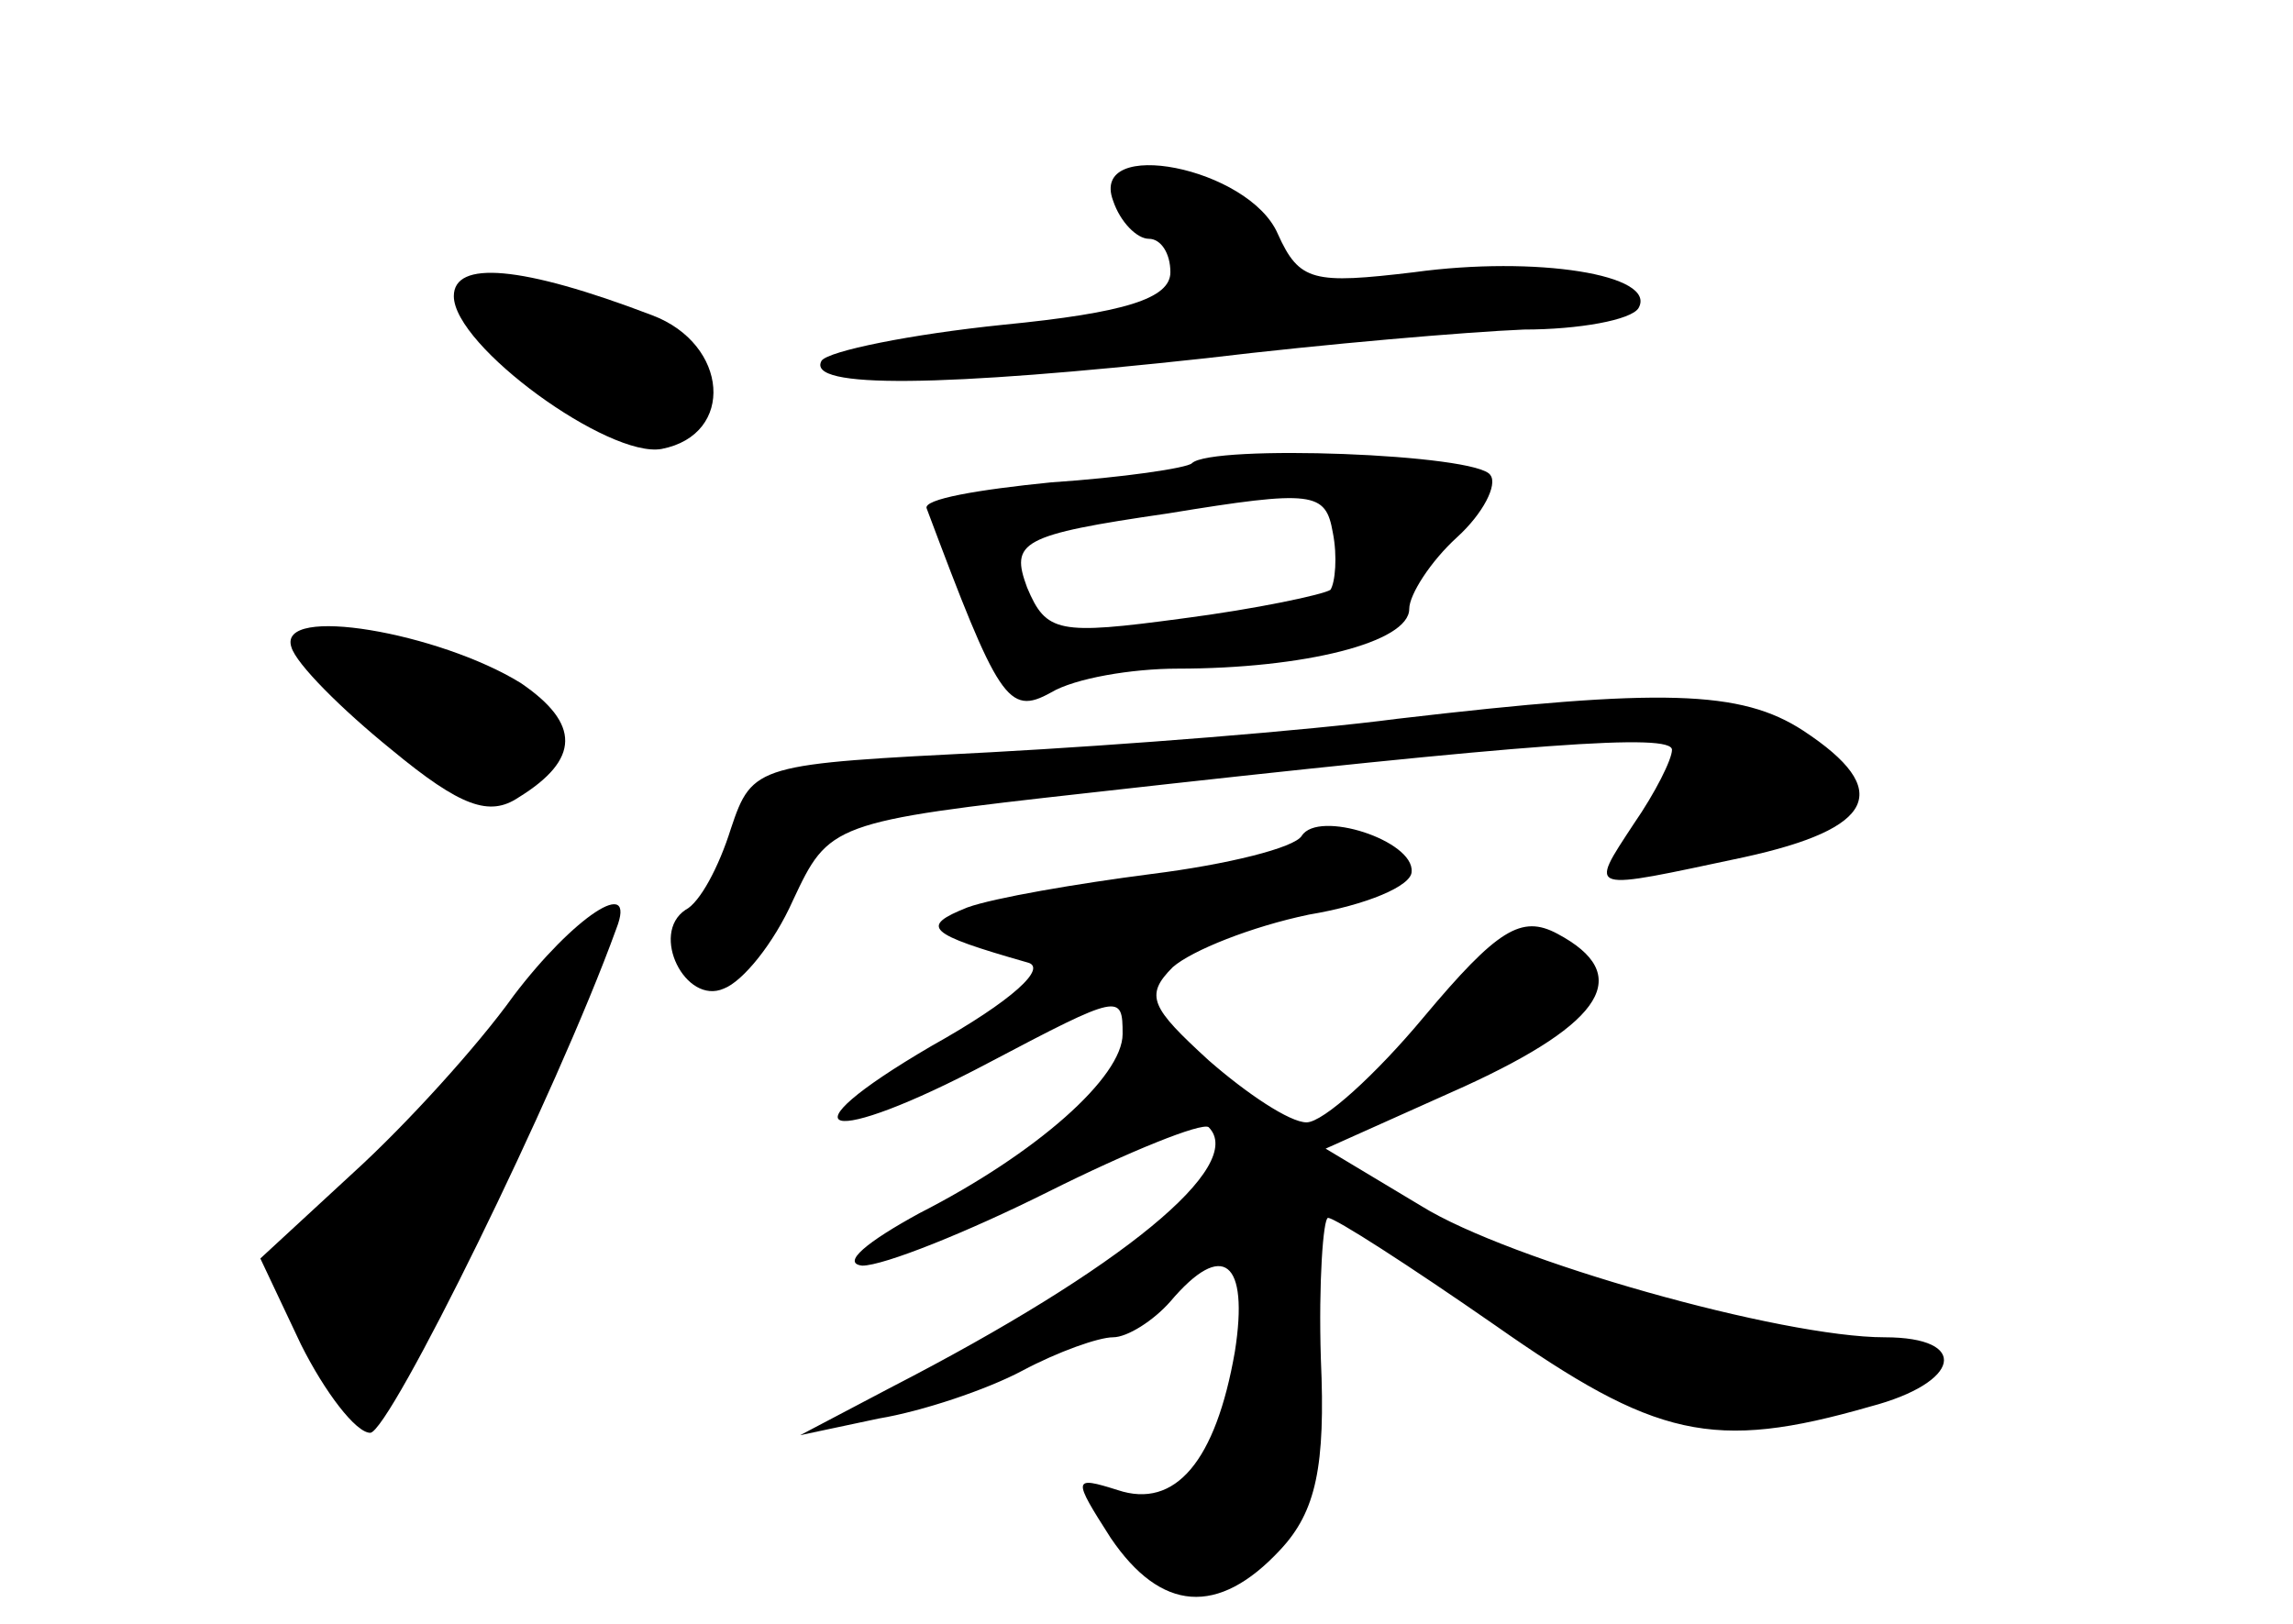 <?xml version="1.0" standalone="no"?>
<!DOCTYPE svg PUBLIC "-//W3C//DTD SVG 20010904//EN"
 "http://www.w3.org/TR/2001/REC-SVG-20010904/DTD/svg10.dtd">
<svg version="1.0" xmlns="http://www.w3.org/2000/svg"
 width="96pt" height="68pt" viewBox="0 0 96 68"
 preserveAspectRatio="xMidYMid meet">
<g transform="translate(0,68) scale(0.1,-0.1)"
fill="#000000" stroke="none">
<path d="M466 596 c3 -9 10 -16 15 -16 5 0 9 -6 9 -14 0 -11 -19 -17 -70 -22
-39 -4 -73 -11 -76 -15 -7 -12 51 -11 161 1 50 6 109 11 133 12 23 0 45 4 48
9 8 14 -43 22 -94 15 -42 -5 -48 -4 -57 16 -12 28 -79 41 -69 14z"/>
<path d="M190 556 c0 -21 65 -68 87 -64 31 6 28 44 -4 56 -55 21 -83 23 -83 8z"/>
<path d="M499 486 c-2 -2 -29 -6 -59 -8 -30 -3 -54 -7 -52 -11 30 -80 34 -87
52 -77 10 6 34 10 53 10 53 0 97 11 97 25 0 6 9 20 20 30 11 10 17 22 14 26
-5 9 -117 13 -125 5z m58 -53 c-3 -2 -31 -8 -62 -12 -52 -7 -57 -6 -65 13 -7
19 -3 22 59 31 61 10 66 9 69 -8 2 -10 1 -21 -1 -24z"/>
<path d="M122 409 c2 -7 21 -26 42 -43 29 -24 41 -28 53 -20 26 16 26 31 1 48
-34 21 -102 33 -96 15z"/>
<path d="M585 379 c-38 -5 -115 -11 -170 -14 -98 -5 -100 -5 -109 -32 -5 -16
-13 -31 -19 -34 -15 -10 0 -40 16 -33 8 3 21 19 29 37 15 32 16 33 124 45 187
21 244 25 244 18 0 -4 -7 -18 -16 -31 -19 -29 -20 -28 46 -14 55 12 63 28 25
53 -26 17 -59 18 -170 5z"/>
<path d="M545 330 c-3 -5 -31 -12 -63 -16 -31 -4 -66 -10 -77 -14 -20 -8 -17
-11 25 -23 9 -2 -6 -16 -40 -35 -65 -38 -44 -43 24 -7 55 29 56 29 56 12 0
-18 -36 -50 -85 -75 -22 -12 -33 -21 -24 -22 9 0 44 14 78 31 34 17 64 29 67
27 16 -16 -36 -59 -133 -109 l-38 -20 33 7 c18 3 45 12 60 20 15 8 32 14 38
14 6 0 17 7 24 15 22 26 33 17 27 -21 -8 -46 -25 -66 -49 -58 -19 6 -19 5 -3
-20 21 -31 45 -33 71 -5 15 16 19 35 17 80 -1 32 1 59 3 59 3 0 34 -20 70 -45
67 -47 91 -53 157 -34 38 10 42 29 6 29 -43 0 -157 32 -194 55 l-40 24 58 26
c59 27 71 47 39 64 -15 8 -25 2 -56 -35 -20 -24 -42 -44 -49 -44 -7 0 -25 12
-41 26 -24 22 -27 27 -15 39 8 7 33 17 57 22 24 4 43 12 43 18 1 13 -39 26
-46 15z"/>
<path d="M215 263 c-15 -21 -45 -54 -67 -74 l-39 -36 17 -36 c10 -20 23 -37
29 -37 8 0 78 142 103 211 9 23 -18 5 -43 -28z"/>
</g>
</svg>
